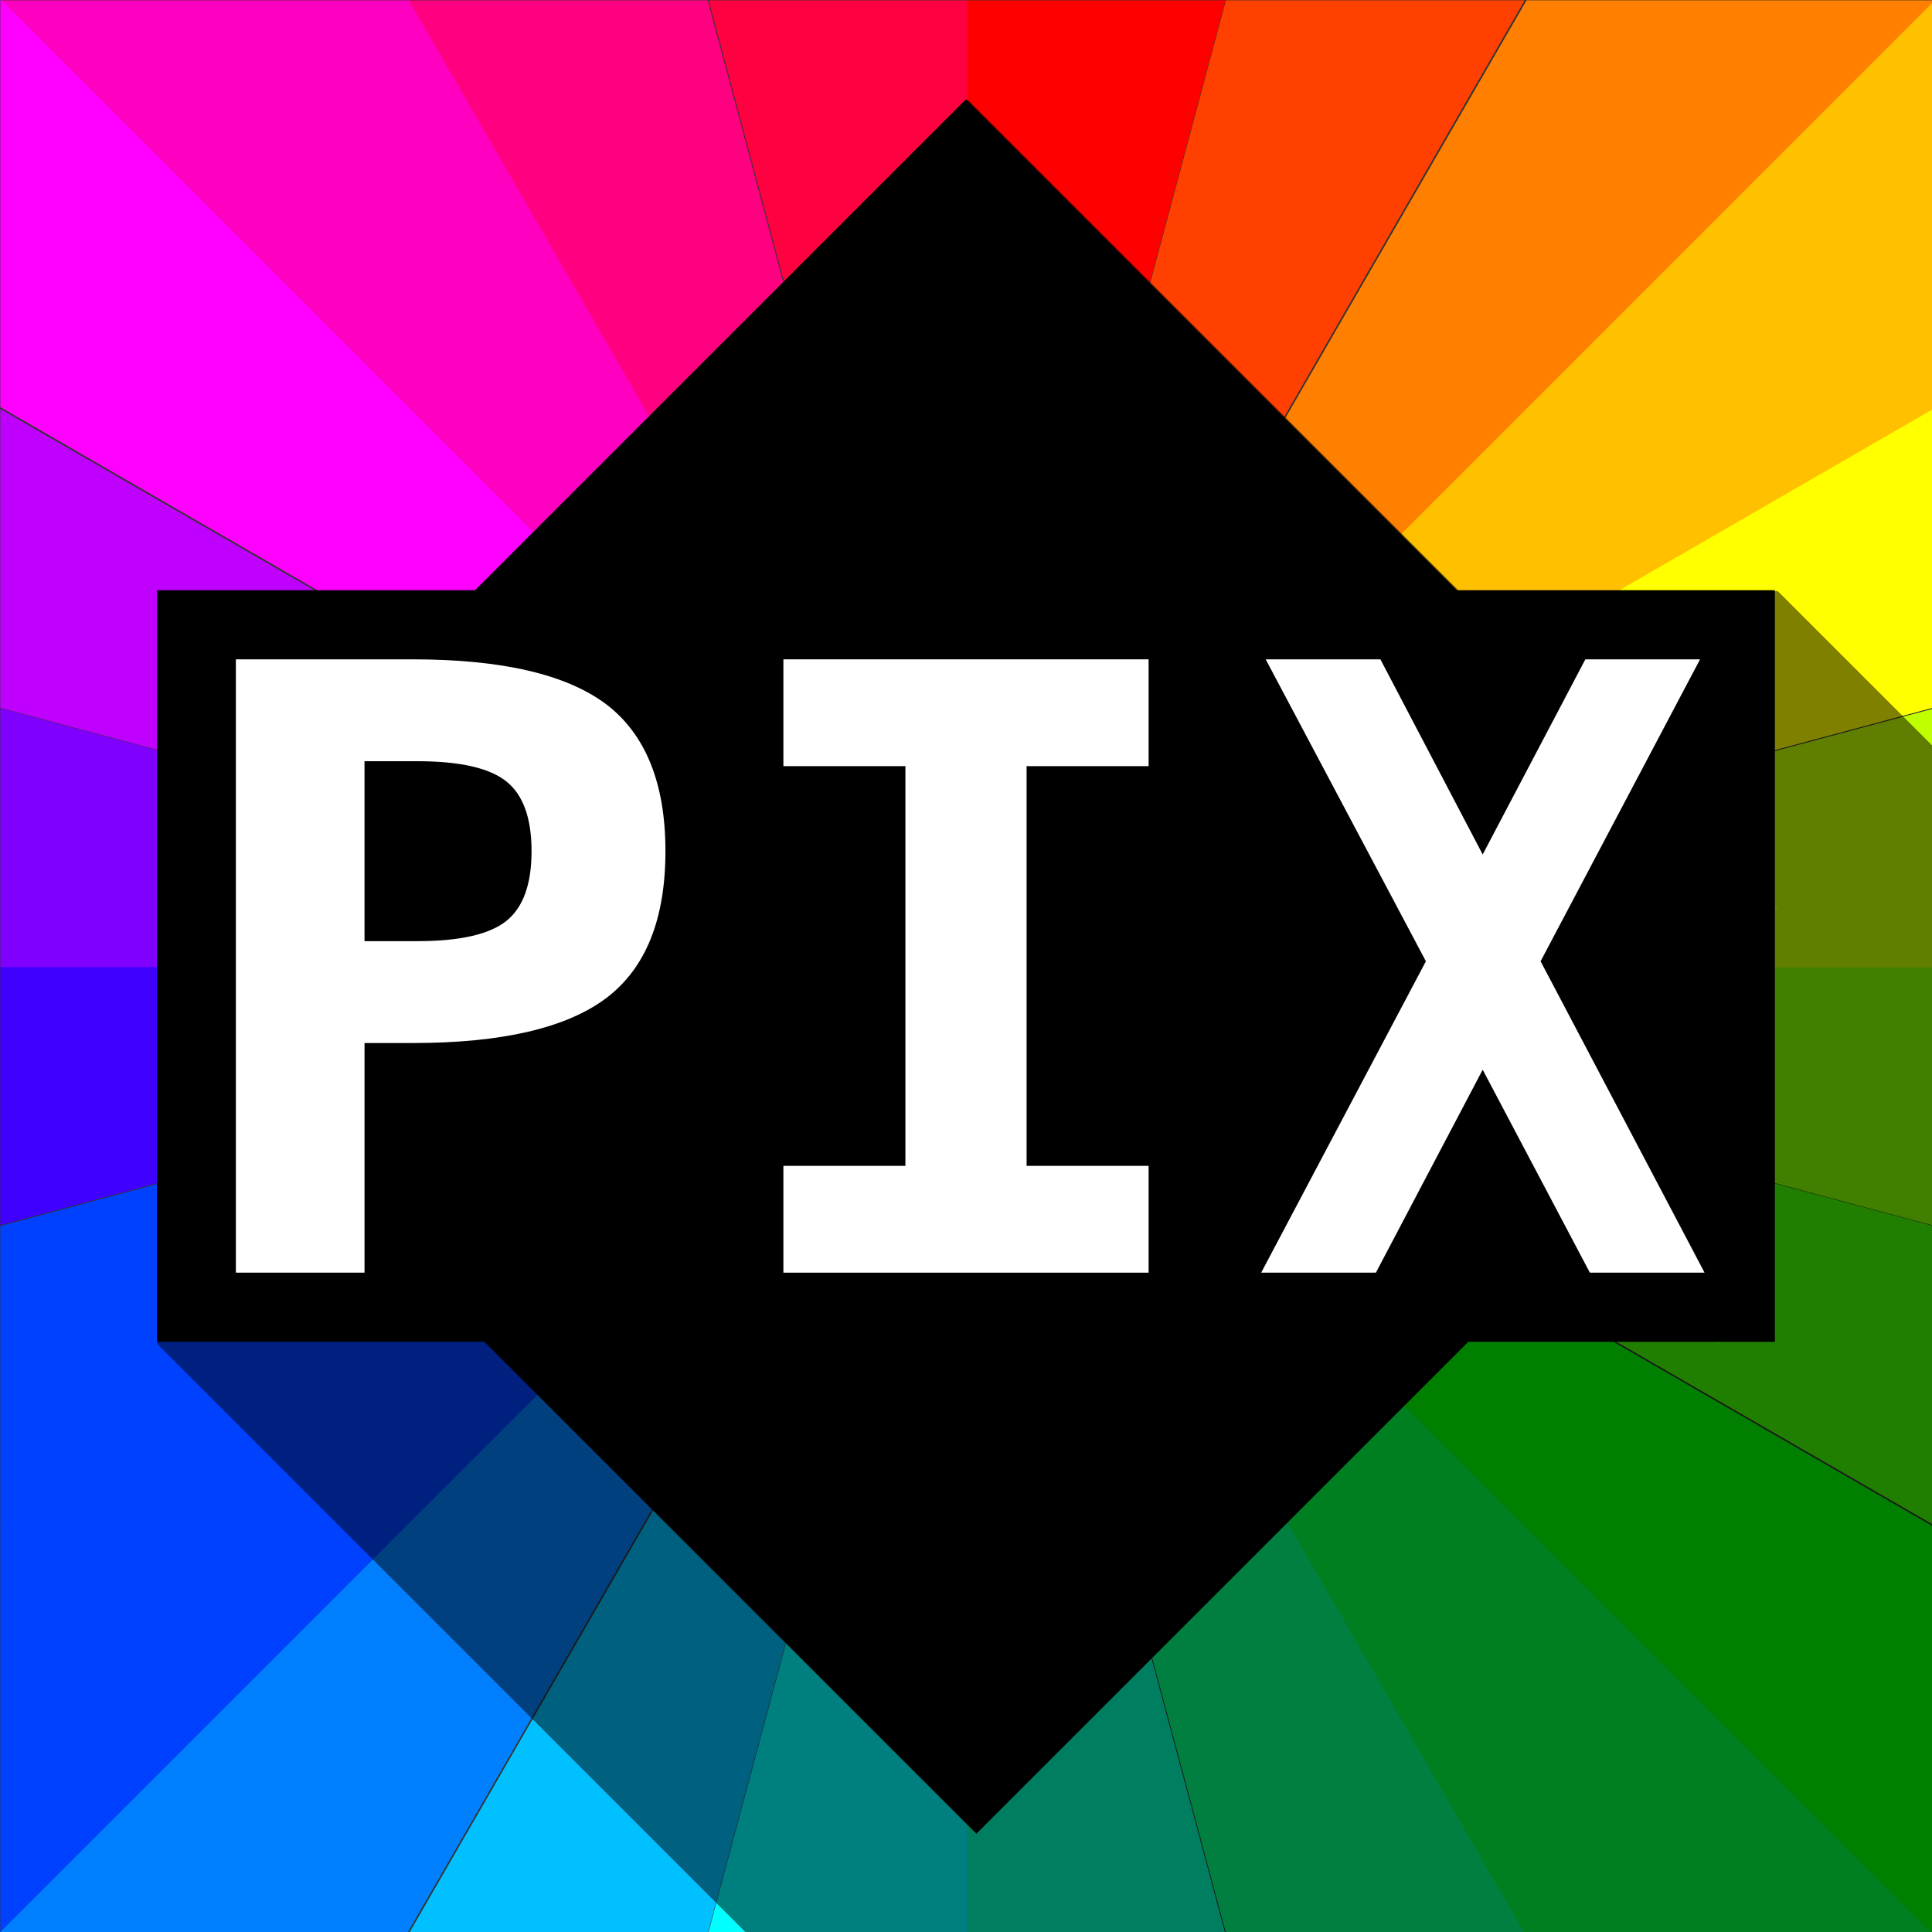 <?xml version="1.0" encoding="UTF-8" standalone="no"?>
<!-- Created with Inkscape (http://www.inkscape.org/) -->

<svg
   xmlns:dc="http://purl.org/dc/elements/1.1/"
   xmlns:cc="http://creativecommons.org/ns#"
   xmlns:rdf="http://www.w3.org/1999/02/22-rdf-syntax-ns#"
   xmlns:svg="http://www.w3.org/2000/svg"
   xmlns="http://www.w3.org/2000/svg"
   xmlns:sodipodi="http://sodipodi.sourceforge.net/DTD/sodipodi-0.dtd"
   xmlns:inkscape="http://www.inkscape.org/namespaces/inkscape"
   id="svg1389"
   version="1.1"
   viewBox="0 0 200 200"
   height="200mm"
   width="200mm"
   sodipodi:docname="pix.svg"
   inkscape:export-filename="/home/lawrence/Projects/icons/pix.svg.png"
   inkscape:export-xdpi="130.048"
   inkscape:export-ydpi="130.048"
   inkscape:version="0.92.1 r">
  <rect x="0" y="0" width="200" height="200" fill="#333333" stroke="none"/>
  <sodipodi:namedview
     inkscape:window-maximized="1"
     inkscape:window-y="0"
     inkscape:window-x="0"
     inkscape:window-height="1024"
     inkscape:window-width="1920"
     showgrid="false"
     inkscape:current-layer="layer2"
     inkscape:document-units="mm"
     inkscape:cy="591.87999"
     inkscape:cx="2204.1621"
     inkscape:zoom="0.22627417"
     inkscape:pageshadow="2"
     inkscape:pageopacity="0.0"
     borderopacity="1.0"
     bordercolor="#666666"
     pagecolor="#ffffff"
     id="base"
     inkscape:snap-bbox="false"
     inkscape:snap-global="true"
     inkscape:measure-start="-193.35,718.155"
     inkscape:measure-end="91.7969,424.805"
     showguides="false" />
  <defs
     id="defs1383">
    <clipPath
       clipPathUnits="userSpaceOnUse"
       id="clipPath6572">
      <rect
         style="fill:#ff0000;stroke-width:0.991"
         id="rect6574"
         width="755.906"
         height="755.906"
         x="0"
         y="0" />
    </clipPath>
    <clipPath
       clipPathUnits="userSpaceOnUse"
       id="clipPath6908">
      <rect
         y="139.12"
         x="139.12"
         height="441.709"
         width="441.709"
         id="rect6910"
         style="fill:#ff0000;stroke-width:0.579" />
    </clipPath>
  </defs>
  <g
     inkscape:groupmode="layer"
     id="layer6"
     inkscape:label="background"
     style="display:inline">
    <g
       id="g6681"
       transform="matrix(0.453,0,0,0.453,-62.992,-62.992)"
       clip-path="url(#clipPath6908)">
      <path
         id="path6601"
         d="m 481.56,421.56 a 95.844,95.844 0 0 1 -3.266,24.806 l -92.578,-24.806 z"
         transform="matrix(3.443,0,0,3.443,-968.05,-1091.5)"
         inkscape:connector-curvature="0"
         style="fill:#80ff00" />
      <path
         id="path6603"
         d="m 481.56,421.56 a 95.844,95.844 0 0 1 -3.266,24.806 l -92.578,-24.806 z"
         transform="matrix(0,-3.443,3.443,0,-1091.5,1688)"
         inkscape:connector-curvature="0"
         style="fill:#ff0000" />
      <path
         id="path6605"
         d="m 481.56,421.56 a 95.844,95.844 0 0 1 -3.266,24.806 l -92.578,-24.806 z"
         transform="matrix(0.891,-3.326,3.326,0.891,-1385.7,1267.1)"
         inkscape:connector-curvature="0"
         style="fill:#ff4000" />
      <path
         id="path6607"
         d="m 481.56,421.56 a 95.844,95.844 0 0 1 -3.266,24.806 l -92.578,-24.806 z"
         transform="matrix(1.722,-2.982,2.982,1.722,-1561,784.39)"
         inkscape:connector-curvature="0"
         style="fill:#ff8000" />
      <path
         id="path6609"
         d="m 481.56,421.56 a 95.844,95.844 0 0 1 -3.266,24.806 l -92.578,-24.806 z"
         transform="matrix(2.435,-2.435,2.435,2.435,-1605.4,272.73)"
         inkscape:connector-curvature="0"
         style="fill:#ffc000" />
      <path
         id="path6611"
         d="m 481.56,421.56 a 95.844,95.844 0 0 1 -3.266,24.806 l -92.578,-24.806 z"
         transform="matrix(2.982,-1.722,1.722,2.982,-1515.9,-232.98)"
         inkscape:connector-curvature="0"
         style="fill:#ffff00" />
      <path
         id="path6613"
         d="m 481.56,421.56 a 95.844,95.844 0 0 1 -3.266,24.806 l -92.578,-24.806 z"
         transform="matrix(3.326,-0.891,0.891,3.326,-1298.5,-698.28)"
         inkscape:connector-curvature="0"
         style="fill:#c0ff00" />
      <path
         id="path6615"
         d="m 481.56,421.56 a 95.844,95.844 0 0 1 -3.266,24.806 l -92.578,-24.806 z"
         transform="matrix(3.326,0.891,-0.891,3.326,-547.13,-1385.7)"
         inkscape:connector-curvature="0"
         style="fill:#40ff00" />
      <path
         id="path6617"
         d="m 481.56,421.56 a 95.844,95.844 0 0 1 -3.266,24.806 l -92.578,-24.806 z"
         transform="matrix(2.982,1.722,-1.722,2.982,-64.392,-1561)"
         inkscape:connector-curvature="0"
         style="fill:#00ff00" />
      <path
         id="path6619"
         d="m 481.56,421.56 a 95.844,95.844 0 0 1 -3.266,24.806 l -92.578,-24.806 z"
         transform="matrix(2.435,2.435,-2.435,2.435,447.27,-1605.4)"
         inkscape:connector-curvature="0"
         style="fill:#00ff40" />
      <path
         id="path6621"
         d="m 481.56,421.56 a 95.844,95.844 0 0 1 -3.266,24.806 l -92.578,-24.806 z"
         transform="matrix(1.722,2.982,-2.982,1.722,952.98,-1515.9)"
         inkscape:connector-curvature="0"
         style="fill:#00ff80" />
      <path
         id="path6623"
         d="m 481.56,421.56 a 95.844,95.844 0 0 1 -3.266,24.806 l -92.578,-24.806 z"
         transform="matrix(0.891,3.326,-3.326,0.891,1418.3,-1298.5)"
         inkscape:connector-curvature="0"
         style="fill:#00ffc0" />
      <path
         id="path6625"
         d="m 481.56,421.56 a 95.844,95.844 0 0 1 -3.266,24.806 l -92.578,-24.806 z"
         transform="matrix(0,3.443,-3.443,0,1811.5,-968.05)"
         inkscape:connector-curvature="0"
         style="fill:#00ffff" />
      <path
         id="path6627"
         d="m 481.56,421.56 a 95.844,95.844 0 0 1 -3.266,24.806 l -92.578,-24.806 z"
         transform="matrix(-0.891,3.326,-3.326,-0.891,2105.7,-547.13)"
         inkscape:connector-curvature="0"
         style="fill:#00c0ff" />
      <path
         id="path6629"
         d="m 481.56,421.56 a 95.844,95.844 0 0 1 -3.266,24.806 l -92.578,-24.806 z"
         transform="matrix(-1.722,2.982,-2.982,-1.722,2281,-64.392)"
         inkscape:connector-curvature="0"
         style="fill:#0080ff" />
      <path
         id="path6631"
         d="m 481.56,421.56 a 95.844,95.844 0 0 1 -3.266,24.806 l -92.578,-24.806 z"
         transform="matrix(-2.435,2.435,-2.435,-2.435,2325.4,447.27)"
         inkscape:connector-curvature="0"
         style="fill:#0040ff" />
      <path
         id="path6633"
         d="m 481.56,421.56 a 95.844,95.844 0 0 1 -3.266,24.806 l -92.578,-24.806 z"
         transform="matrix(-2.982,1.722,-1.722,-2.982,2235.9,952.98)"
         inkscape:connector-curvature="0"
         style="fill:#0040ff" />
      <path
         id="path6635"
         d="m 481.56,421.56 a 95.844,95.844 0 0 1 -3.266,24.806 l -92.578,-24.806 z"
         transform="matrix(-3.326,0.891,-0.891,-3.326,2018.5,1418.3)"
         inkscape:connector-curvature="0"
         style="fill:#4000ff" />
      <path
         id="path6637"
         d="m 481.56,421.56 a 95.844,95.844 0 0 1 -3.266,24.806 l -92.578,-24.806 z"
         transform="matrix(-3.443,0,0,-3.443,1688,1811.5)"
         inkscape:connector-curvature="0"
         style="fill:#8000ff" />
      <path
         id="path6639"
         d="m 481.56,421.56 a 95.844,95.844 0 0 1 -3.266,24.806 l -92.578,-24.806 z"
         transform="matrix(-3.326,-0.891,0.891,-3.326,1267.1,2105.7)"
         inkscape:connector-curvature="0"
         style="fill:#c000ff" />
      <path
         id="path6641"
         d="m 481.56,421.56 a 95.844,95.844 0 0 1 -3.266,24.806 l -92.578,-24.806 z"
         transform="matrix(-2.982,-1.722,1.722,-2.982,784.39,2281)"
         inkscape:connector-curvature="0"
         style="fill:#ff00ff" />
      <path
         id="path6643"
         d="m 481.56,421.56 a 95.844,95.844 0 0 1 -3.266,24.806 l -92.578,-24.806 z"
         transform="matrix(-2.435,-2.435,2.435,-2.435,272.73,2325.4)"
         inkscape:connector-curvature="0"
         style="fill:#ff00c0" />
      <path
         id="path6645"
         d="m 481.56,421.56 a 95.844,95.844 0 0 1 -3.266,24.806 l -92.578,-24.806 z"
         transform="matrix(-1.722,-2.982,2.982,-1.722,-232.98,2235.9)"
         inkscape:connector-curvature="0"
         style="fill:#ff0080" />
      <path
         id="path6647"
         d="m 481.56,421.56 a 95.844,95.844 0 0 1 -3.266,24.806 l -92.578,-24.806 z"
         transform="matrix(-0.891,-3.326,3.326,-0.891,-698.28,2018.5)"
         inkscape:connector-curvature="0"
         style="fill:#ff0040" />
    </g>
  </g>
  <g
     inkscape:groupmode="layer"
     id="layer5"
     inkscape:label="long shadow"
     style="display:inline;opacity:0.5">
    <g
       style="display:inline;opacity:1;stroke-width:1.358"
       id="g6518"
       clip-path="url(#clipPath6572)"
       inkscape:export-xdpi="130.05"
       inkscape:export-ydpi="130.05"
       transform="scale(0.265)">
      <path
         inkscape:connector-curvature="0"
         d="M 377.953,38.834 281.523,135.266 988.63,842.372 1085.06,745.941 Z"
         id="path6490" />
      <path
         inkscape:connector-curvature="0"
         d="m 281.523,135.266 -95.668,95.668 707.107,707.107 95.668,-95.668 z"
         id="path6492" />
      <path
         inkscape:connector-curvature="0"
         d="M 185.855,230.934 H 61.475 L 768.581,938.04 h 124.381 z"
         id="path6494" />
      <path
         inkscape:connector-curvature="0"
         d="M 61.475,230.934 V 524.973 L 768.581,1232.079 V 938.04 Z"
         id="path6496" />
      <path
         inkscape:connector-curvature="0"
         d="M 61.475,524.973 H 189.518 L 896.624,1232.079 H 768.581 Z"
         id="path6498" />
      <path
         inkscape:connector-curvature="0"
         d="m 189.518,524.973 96.053,96.053 707.107,707.107 -96.053,-96.053 z"
         id="path6500" />
      <path
         inkscape:connector-curvature="0"
         d="M 285.57,621.025 382,717.457 l 707.107,707.107 -96.43,-96.432 z"
         id="path6502" />
      <path
         inkscape:connector-curvature="0"
         d="m 382,717.457 96.43,-96.432 707.107,707.107 -96.43,96.432 z"
         id="path6504" />
      <path
         inkscape:connector-curvature="0"
         d="m 478.43,621.025 96.053,-96.053 707.107,707.107 -96.053,96.053 z"
         id="path6506" />
      <path
         inkscape:connector-curvature="0"
         d="M 574.482,524.973 H 694.432 L 1401.538,1232.079 H 1281.589 Z"
         id="path6508" />
      <path
         inkscape:connector-curvature="0"
         d="M 694.432,524.973 V 230.934 l 707.107,707.107 v 294.039 z"
         id="path6510" />
      <path
         inkscape:connector-curvature="0"
         d="M 694.432,230.934 H 570.049 l 707.107,707.107 h 124.383 z"
         id="path6512" />
      <path
         inkscape:connector-curvature="0"
         d="m 570.049,230.934 -95.666,-95.668 707.107,707.107 95.666,95.668 z"
         id="path6514" />
      <path
         inkscape:connector-curvature="0"
         d="M 474.383,135.266 377.953,38.834 1085.06,745.941 1181.49,842.372 Z"
         id="path6516" />
    </g>
  </g>
  <g
     transform="translate(0,-97)"
     id="layer1"
     inkscape:groupmode="layer"
     inkscape:label="shape"
     style="display:inline">
    <path
       inkscape:connector-curvature="0"
       style="stroke-width:0.359"
       d="m 100,107.275 -25.514,25.514 -25.312,25.312 H 16.265 v 77.798 h 33.878 l 25.414,25.414 25.514,25.514 25.514,-25.514 25.414,-25.414 h 31.737 v -77.798 h -32.91 l -25.312,-25.312 z"
       id="path26" />
  </g>
  <g
     inkscape:groupmode="layer"
     id="layer2"
     inkscape:label="text pix"
     style="display:inline">
    <path
       inkscape:connector-curvature="0"
       id="path4543"
       style="font-style:normal;font-variant:normal;font-weight:bold;font-stretch:normal;font-size:medium;line-height:1.25;font-family:Hack;-inkscape-font-specification:'Hack Bold';letter-spacing:0px;word-spacing:0px;fill:#ffffff;fill-opacity:1;stroke:none;stroke-width:0.467"
       d="m 24.417,68.254 h 18.284 q 13.905,0 20.09,4.678 6.095,4.678 6.095,15.182 0,10.547 -6.095,15.182 -6.185,4.678 -20.09,4.678 h -4.966 v 23.772 H 24.417 Z m 18.781,29.173 q 6.591,0 9.21,-2.084 2.618,-2.084 2.618,-7.229 0,-5.146 -2.618,-7.229 -2.618,-2.084 -9.21,-2.084 h -5.463 v 18.627 z" />
    <path
       inkscape:connector-curvature="0"
       id="path4545"
       style="font-style:normal;font-variant:normal;font-weight:bold;font-stretch:normal;font-size:medium;line-height:1.25;font-family:Hack;-inkscape-font-specification:'Hack Bold';letter-spacing:0px;word-spacing:0px;fill:#ffffff;fill-opacity:1;stroke:none;stroke-width:0.454"
       d="M 81.097,120.689 H 93.727 V 79.311 H 81.097 V 68.254 H 118.903 V 79.311 h -12.63 v 41.378 h 12.63 v 11.057 H 81.097 Z" />
    <path
       inkscape:connector-curvature="0"
       id="path4547"
       style="font-style:normal;font-variant:normal;font-weight:bold;font-stretch:normal;font-size:medium;line-height:1.25;font-family:Hack;-inkscape-font-specification:'Hack Bold';letter-spacing:0px;word-spacing:0px;fill:#ffffff;fill-opacity:1;stroke:none;stroke-width:0.434"
       d="M 147.608,99.511 131.024,68.254 h 11.874 l 10.589,20.2 10.628,-20.2 h 11.874 l -16.507,31.257 16.974,32.235 h -11.874 l -11.095,-21.008 -11.056,21.008 h -11.874 z" />
  </g>
</svg>
